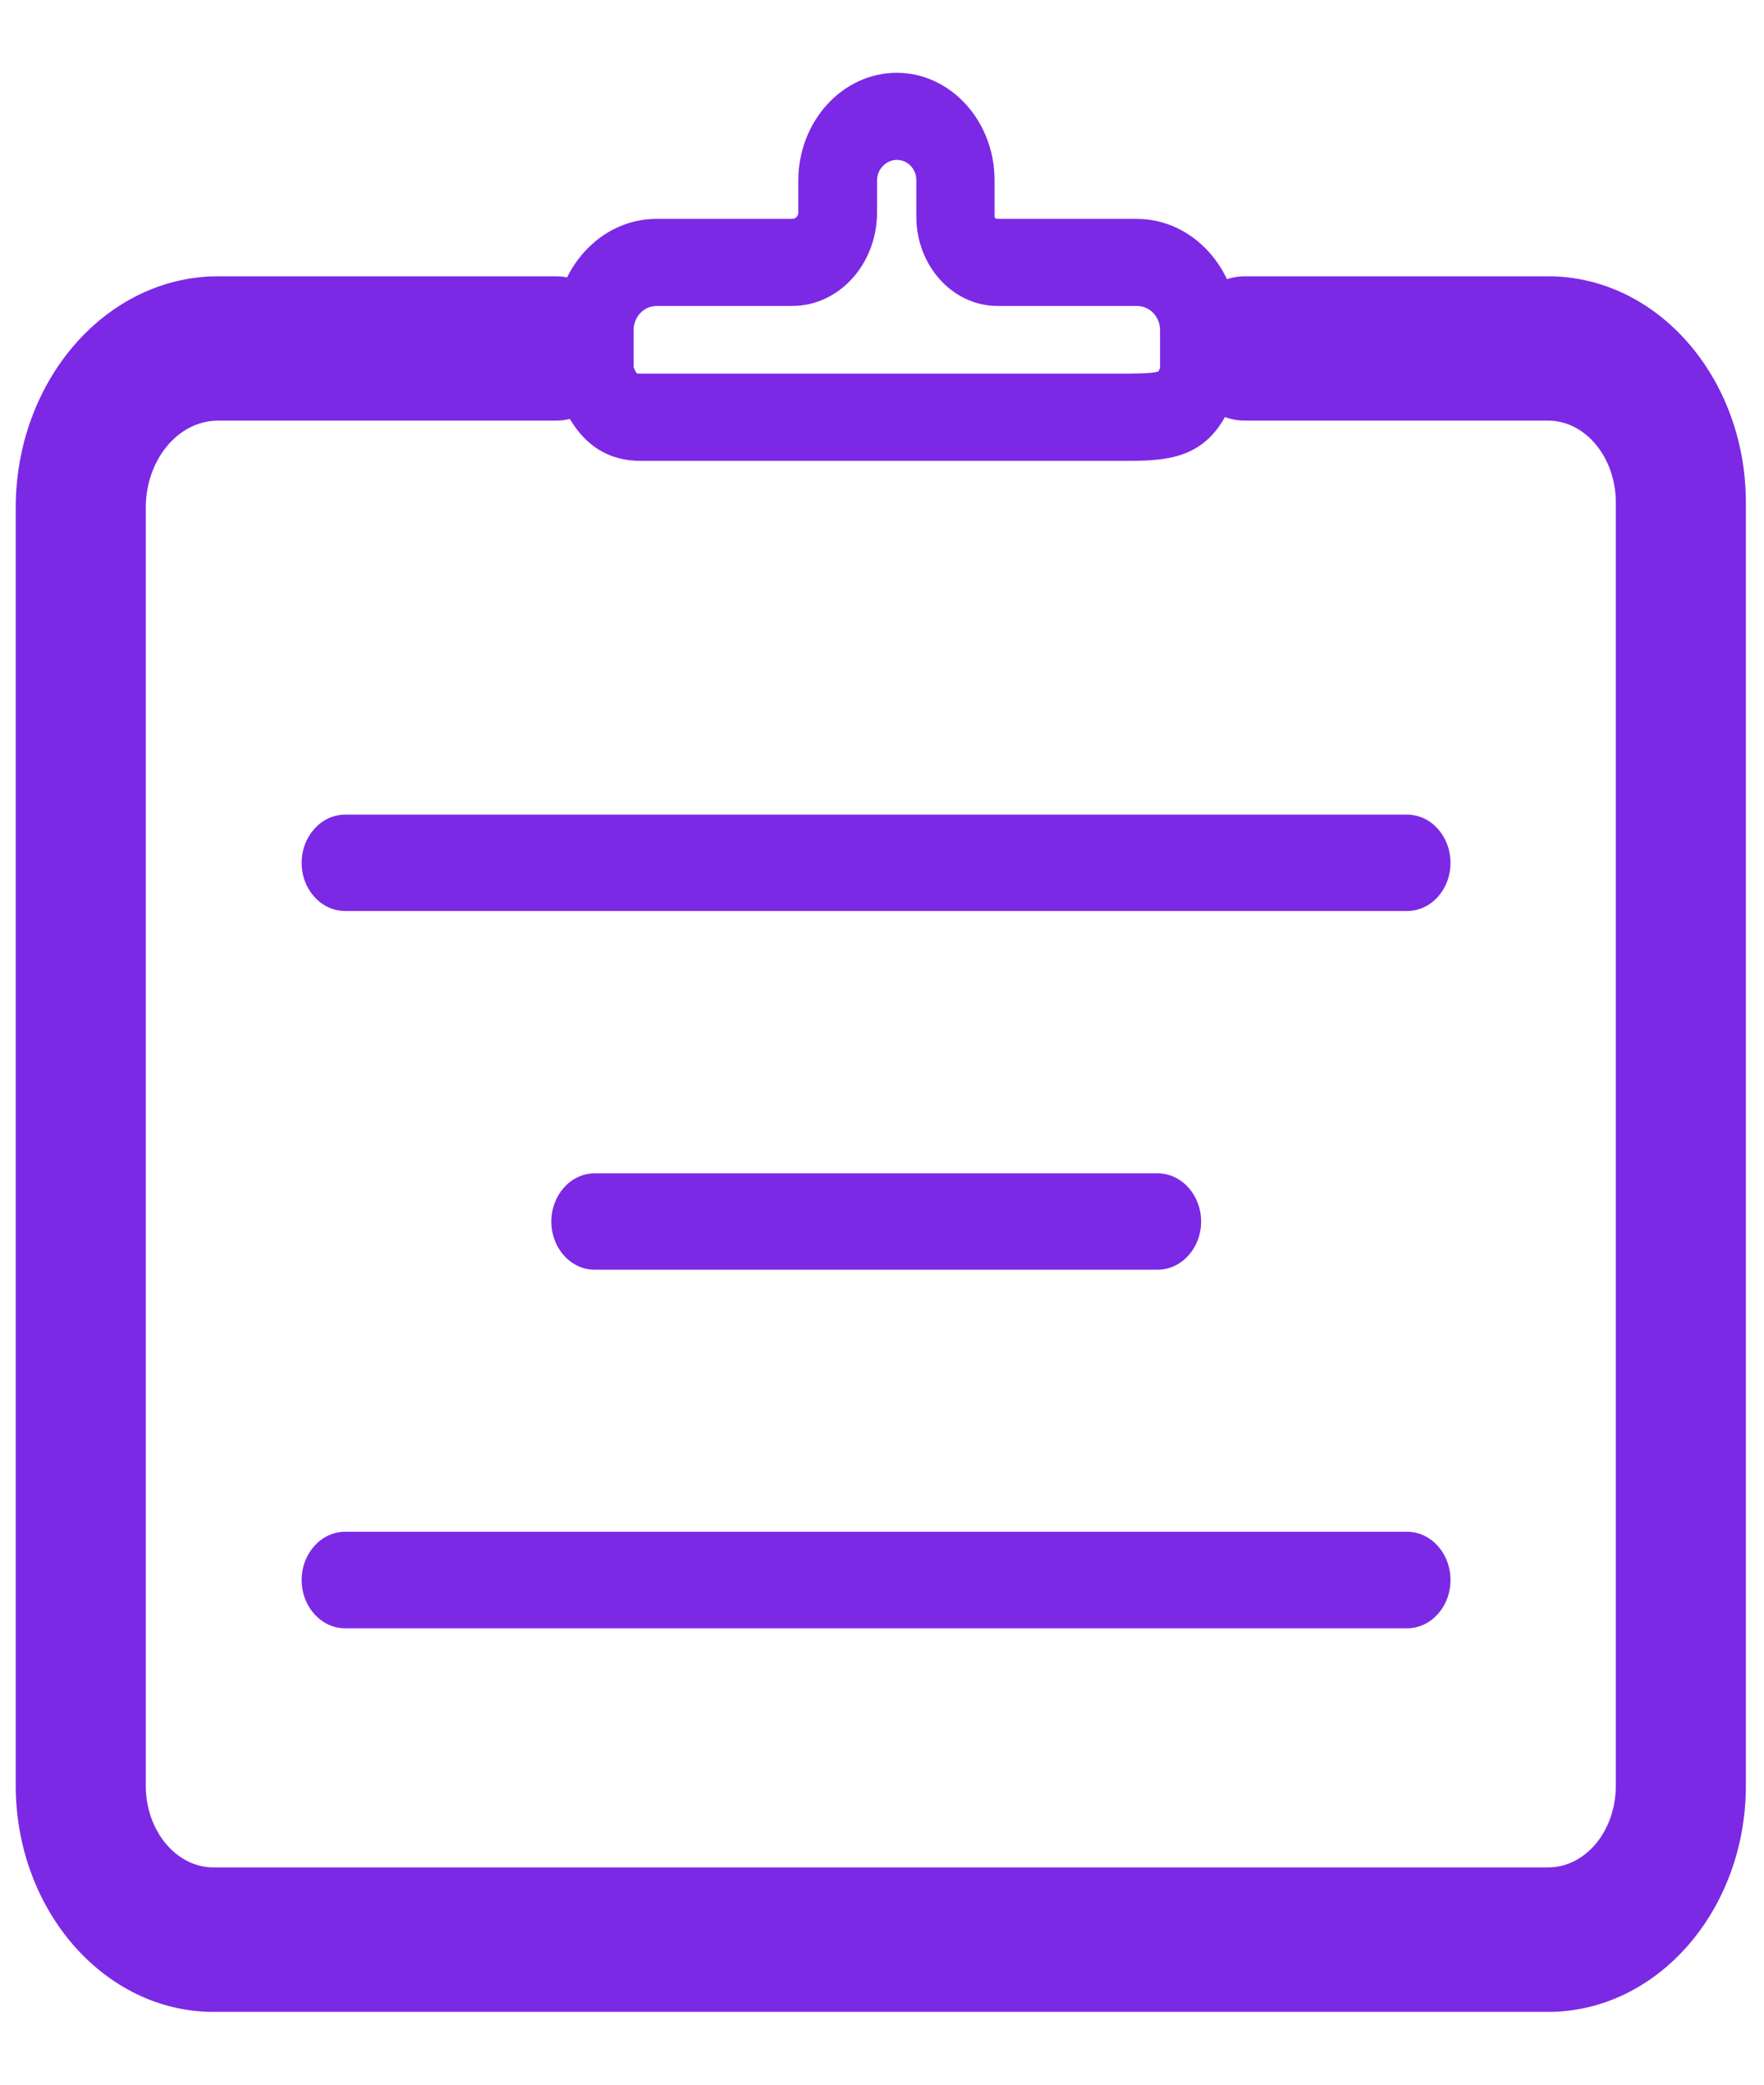 <svg width="11" height="13" viewBox="0 0 11 13" fill="none" xmlns="http://www.w3.org/2000/svg">
<path d="M8.774 5.681H2.152C2.003 5.681 1.881 5.547 1.881 5.381C1.881 5.215 2.003 5.08 2.152 5.08H8.774C8.924 5.08 9.045 5.215 9.045 5.381C9.045 5.547 8.924 5.681 8.774 5.681ZM7.218 7.918H3.708C3.559 7.918 3.438 7.783 3.438 7.618C3.438 7.452 3.559 7.317 3.708 7.317H7.219C7.368 7.317 7.49 7.452 7.49 7.618C7.49 7.783 7.368 7.918 7.218 7.918ZM8.774 10.154H2.152C2.003 10.154 1.881 10.019 1.881 9.853C1.881 9.687 2.003 9.552 2.152 9.552H8.774C8.924 9.552 9.045 9.687 9.045 9.853C9.045 10.019 8.924 10.154 8.774 10.154Z" fill="#7C29E5"/>
<path d="M9.654 12.546H1.331C0.651 12.546 0.098 11.912 0.098 11.133V3.167C0.098 2.371 0.664 1.723 1.36 1.723H3.466C3.69 1.723 3.87 1.925 3.87 2.173C3.87 2.421 3.688 2.623 3.466 2.623H1.36C1.111 2.623 0.909 2.867 0.909 3.167V11.135C0.909 11.417 1.099 11.645 1.331 11.645H9.654C9.888 11.645 10.076 11.417 10.076 11.135V3.134C10.076 2.852 9.886 2.623 9.654 2.623H7.764C7.54 2.623 7.359 2.421 7.359 2.173C7.359 1.925 7.541 1.723 7.764 1.723H9.654C10.335 1.723 10.887 2.356 10.887 3.135V11.135C10.887 11.912 10.335 12.546 9.654 12.546Z" fill="#7C29E5"/>
<path d="M6.994 2.874H3.997C3.752 2.874 3.582 2.735 3.477 2.449C3.465 2.417 3.46 2.381 3.46 2.348V2.06C3.46 1.677 3.744 1.365 4.093 1.365H4.939C4.961 1.365 4.978 1.347 4.978 1.327V1.127C4.978 0.756 5.254 0.454 5.592 0.454C5.928 0.454 6.202 0.755 6.202 1.124V1.352C6.202 1.358 6.209 1.365 6.22 1.365H7.089C7.438 1.365 7.722 1.677 7.722 2.06V2.348C7.722 2.38 7.717 2.411 7.707 2.44C7.566 2.874 7.288 2.874 6.994 2.874ZM3.972 2.329C3.976 2.329 3.984 2.33 3.997 2.33H6.994C7.056 2.33 7.182 2.33 7.223 2.317C7.226 2.313 7.229 2.305 7.234 2.295V2.059C7.234 1.975 7.169 1.908 7.09 1.908H6.221C5.941 1.908 5.714 1.658 5.714 1.35V1.123C5.714 1.054 5.66 0.997 5.593 0.997C5.526 0.997 5.469 1.055 5.469 1.126V1.325C5.469 1.647 5.232 1.908 4.94 1.908H4.095C4.016 1.908 3.951 1.975 3.951 2.059V2.289C3.96 2.313 3.968 2.324 3.972 2.329Z" fill="#7C29E5"/>
</svg>
